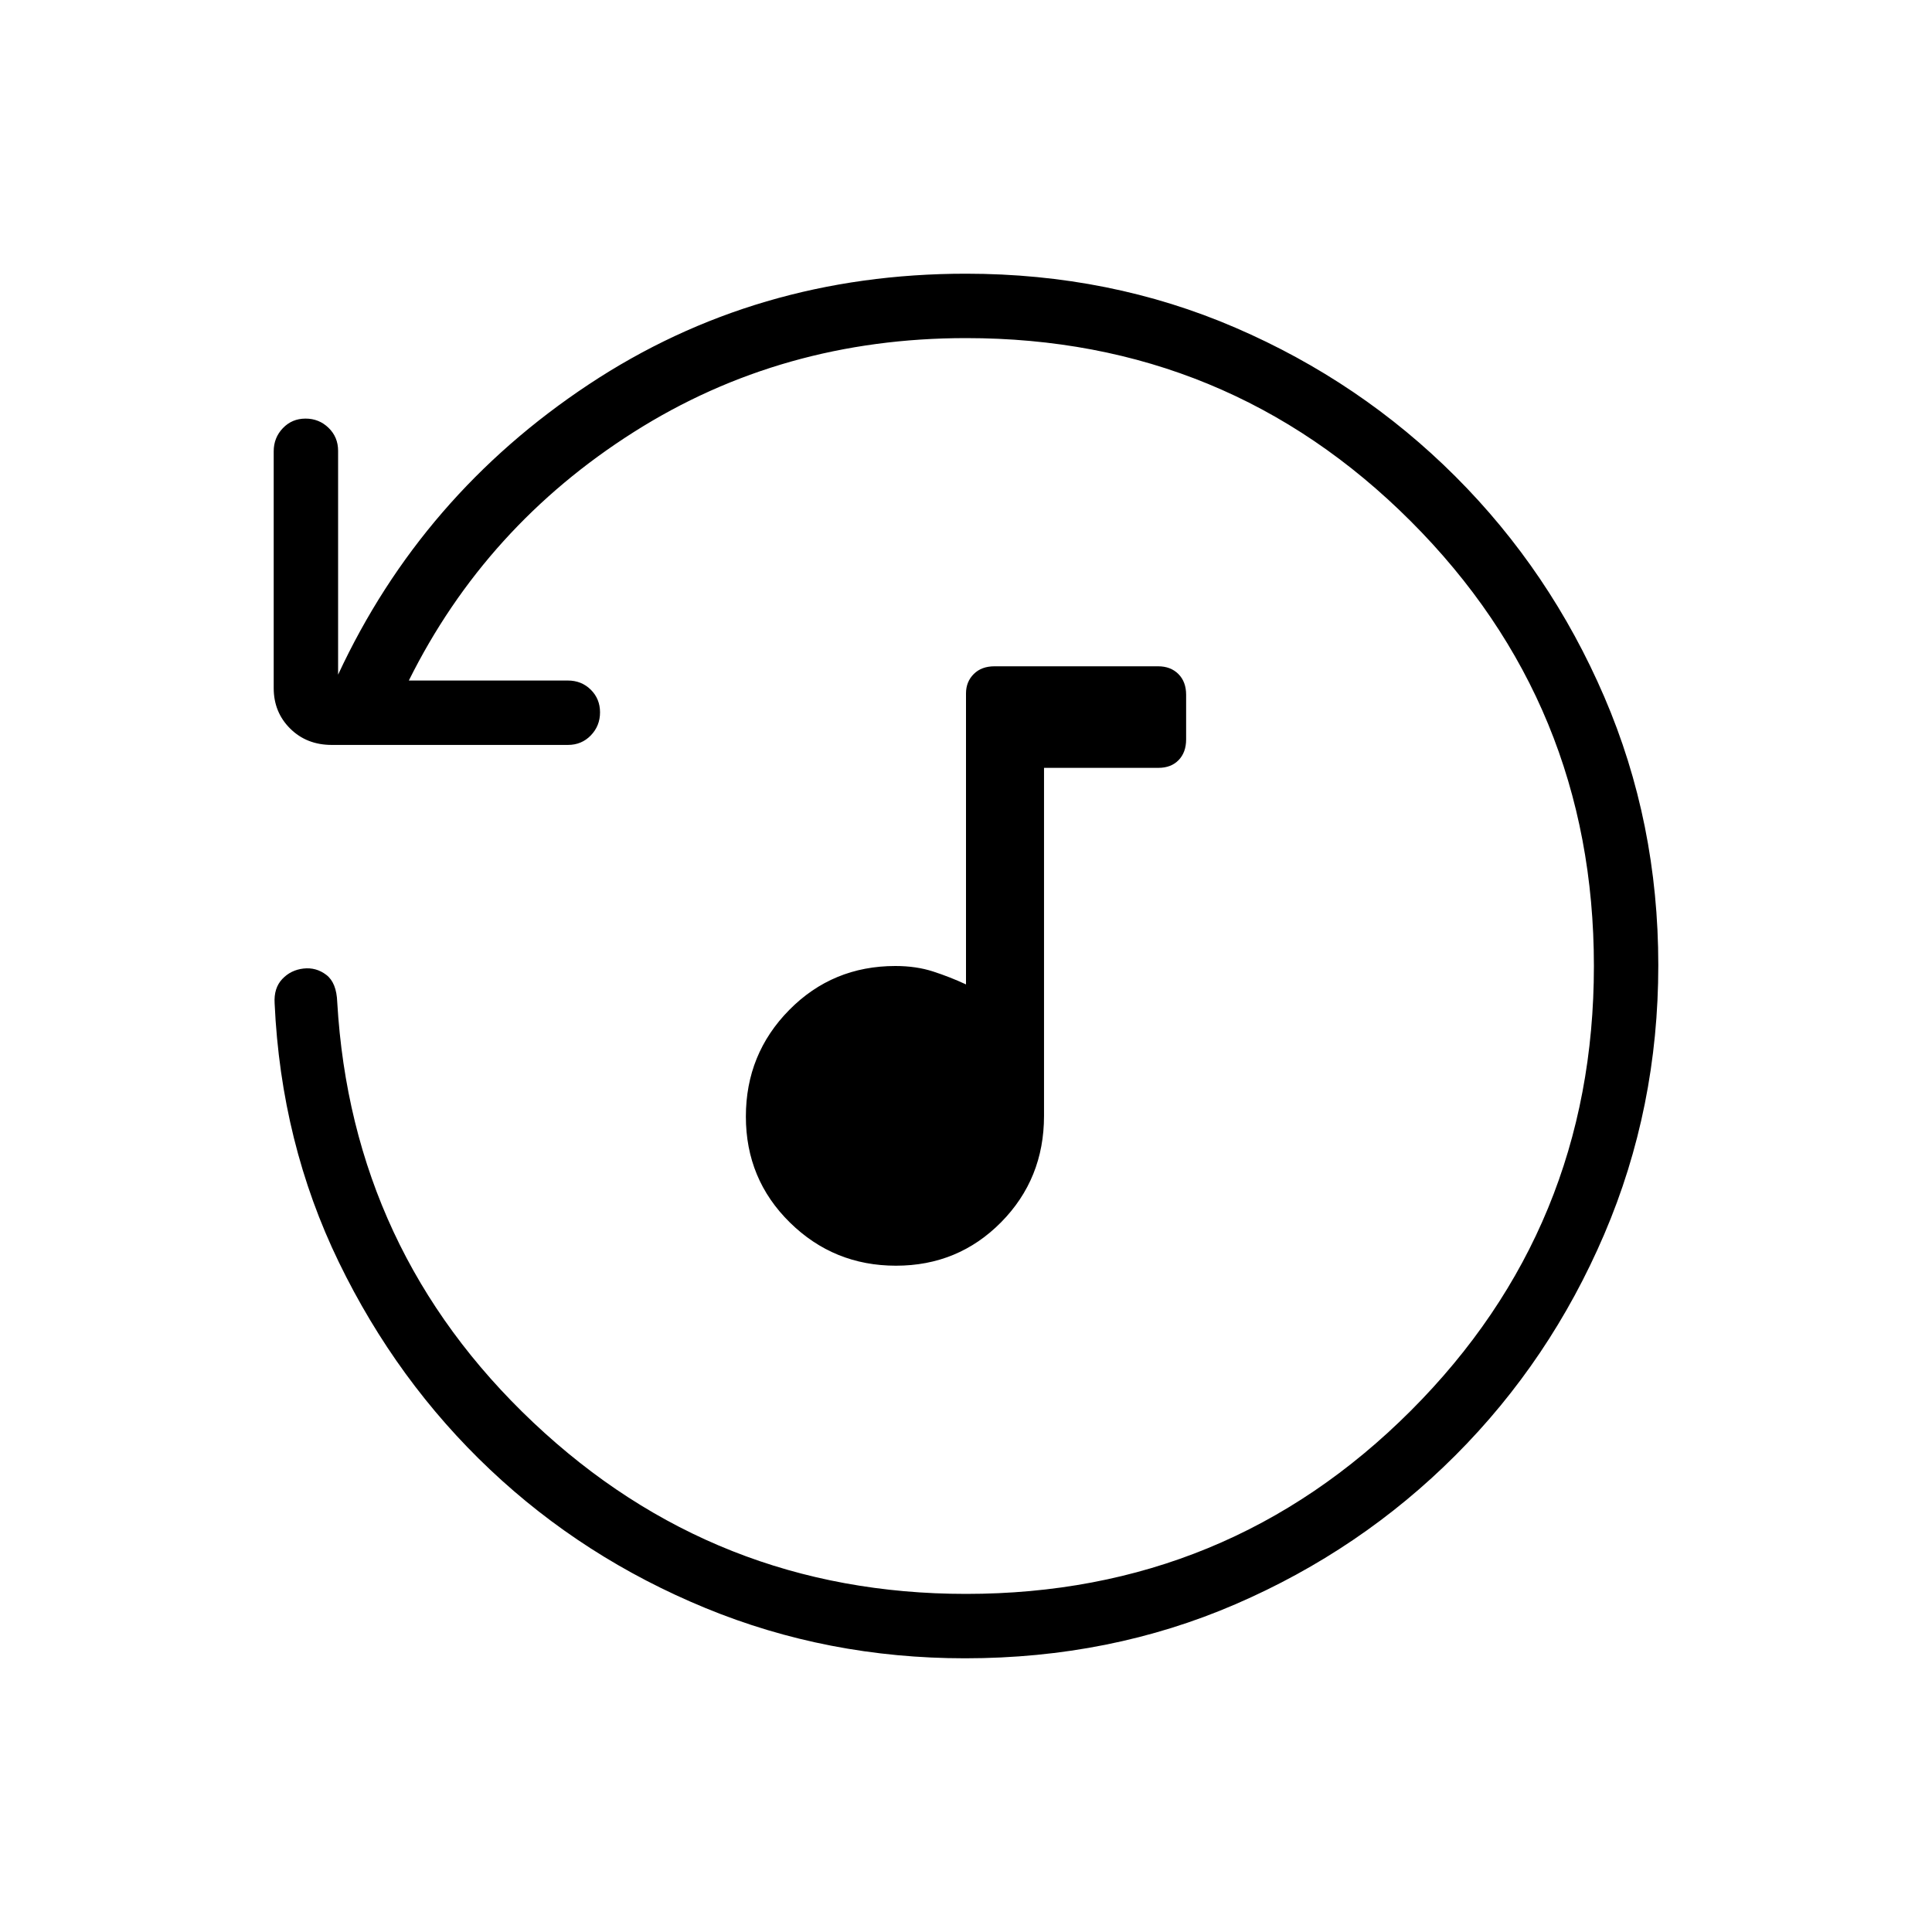 <svg xmlns="http://www.w3.org/2000/svg" height="20" viewBox="0 -960 960 960" width="20"><path d="M445.2-331.08q-30.89 0-52.74-21.49-21.84-21.49-21.84-52.61 0-31.13 21.54-52.97Q413.71-480 444.92-480q10.31 0 18.73 2.73 8.43 2.73 16.35 6.42v-144.6q0-5.78 3.85-9.63 3.84-3.84 10.3-3.84h81.32q6.22 0 10.07 3.84 3.84 3.85 3.84 10.31v22.15q0 6.47-3.73 10.31-3.73 3.85-10.03 3.85h-56.85v172.92q0 31.28-21.33 52.87-21.34 21.59-52.24 21.59ZM824-480.41q0 70.95-26.85 133.69-26.85 62.73-73.95 109.86t-109.3 73.99Q551.7-136 479.52-136q-68.3 0-128.95-24.96-60.65-24.96-107.03-68.77-46.39-43.81-75.16-103.08-28.76-59.27-31.92-128.65-.46-7.54 3.77-12.04 4.23-4.5 10.54-5.23 6.31-.73 11.38 3.15 5.08 3.89 5.42 13.53 7.2 123.74 97.44 208.9Q355.25-168 480-168q130 0 221-91t91-221q0-130-91-221t-221-91q-91.46 0-165.08 46.69-73.61 46.69-111.77 123.46h79q6.8 0 11.4 4.55 4.6 4.55 4.6 11.27t-4.58 11.45q-4.58 4.73-11.36 4.73H164.85q-12.47 0-20.66-8.12T136-618.1v-117.62q0-6.78 4.55-11.53 4.54-4.75 11.27-4.75 6.72 0 11.45 4.6Q168-742.8 168-736v111.23q41.46-89.15 124.51-144.19Q375.55-824 480-824q71.7 0 133.9 26.84t109.3 73.92q47.1 47.08 73.95 109.48Q824-551.36 824-480.41Z"/></svg>